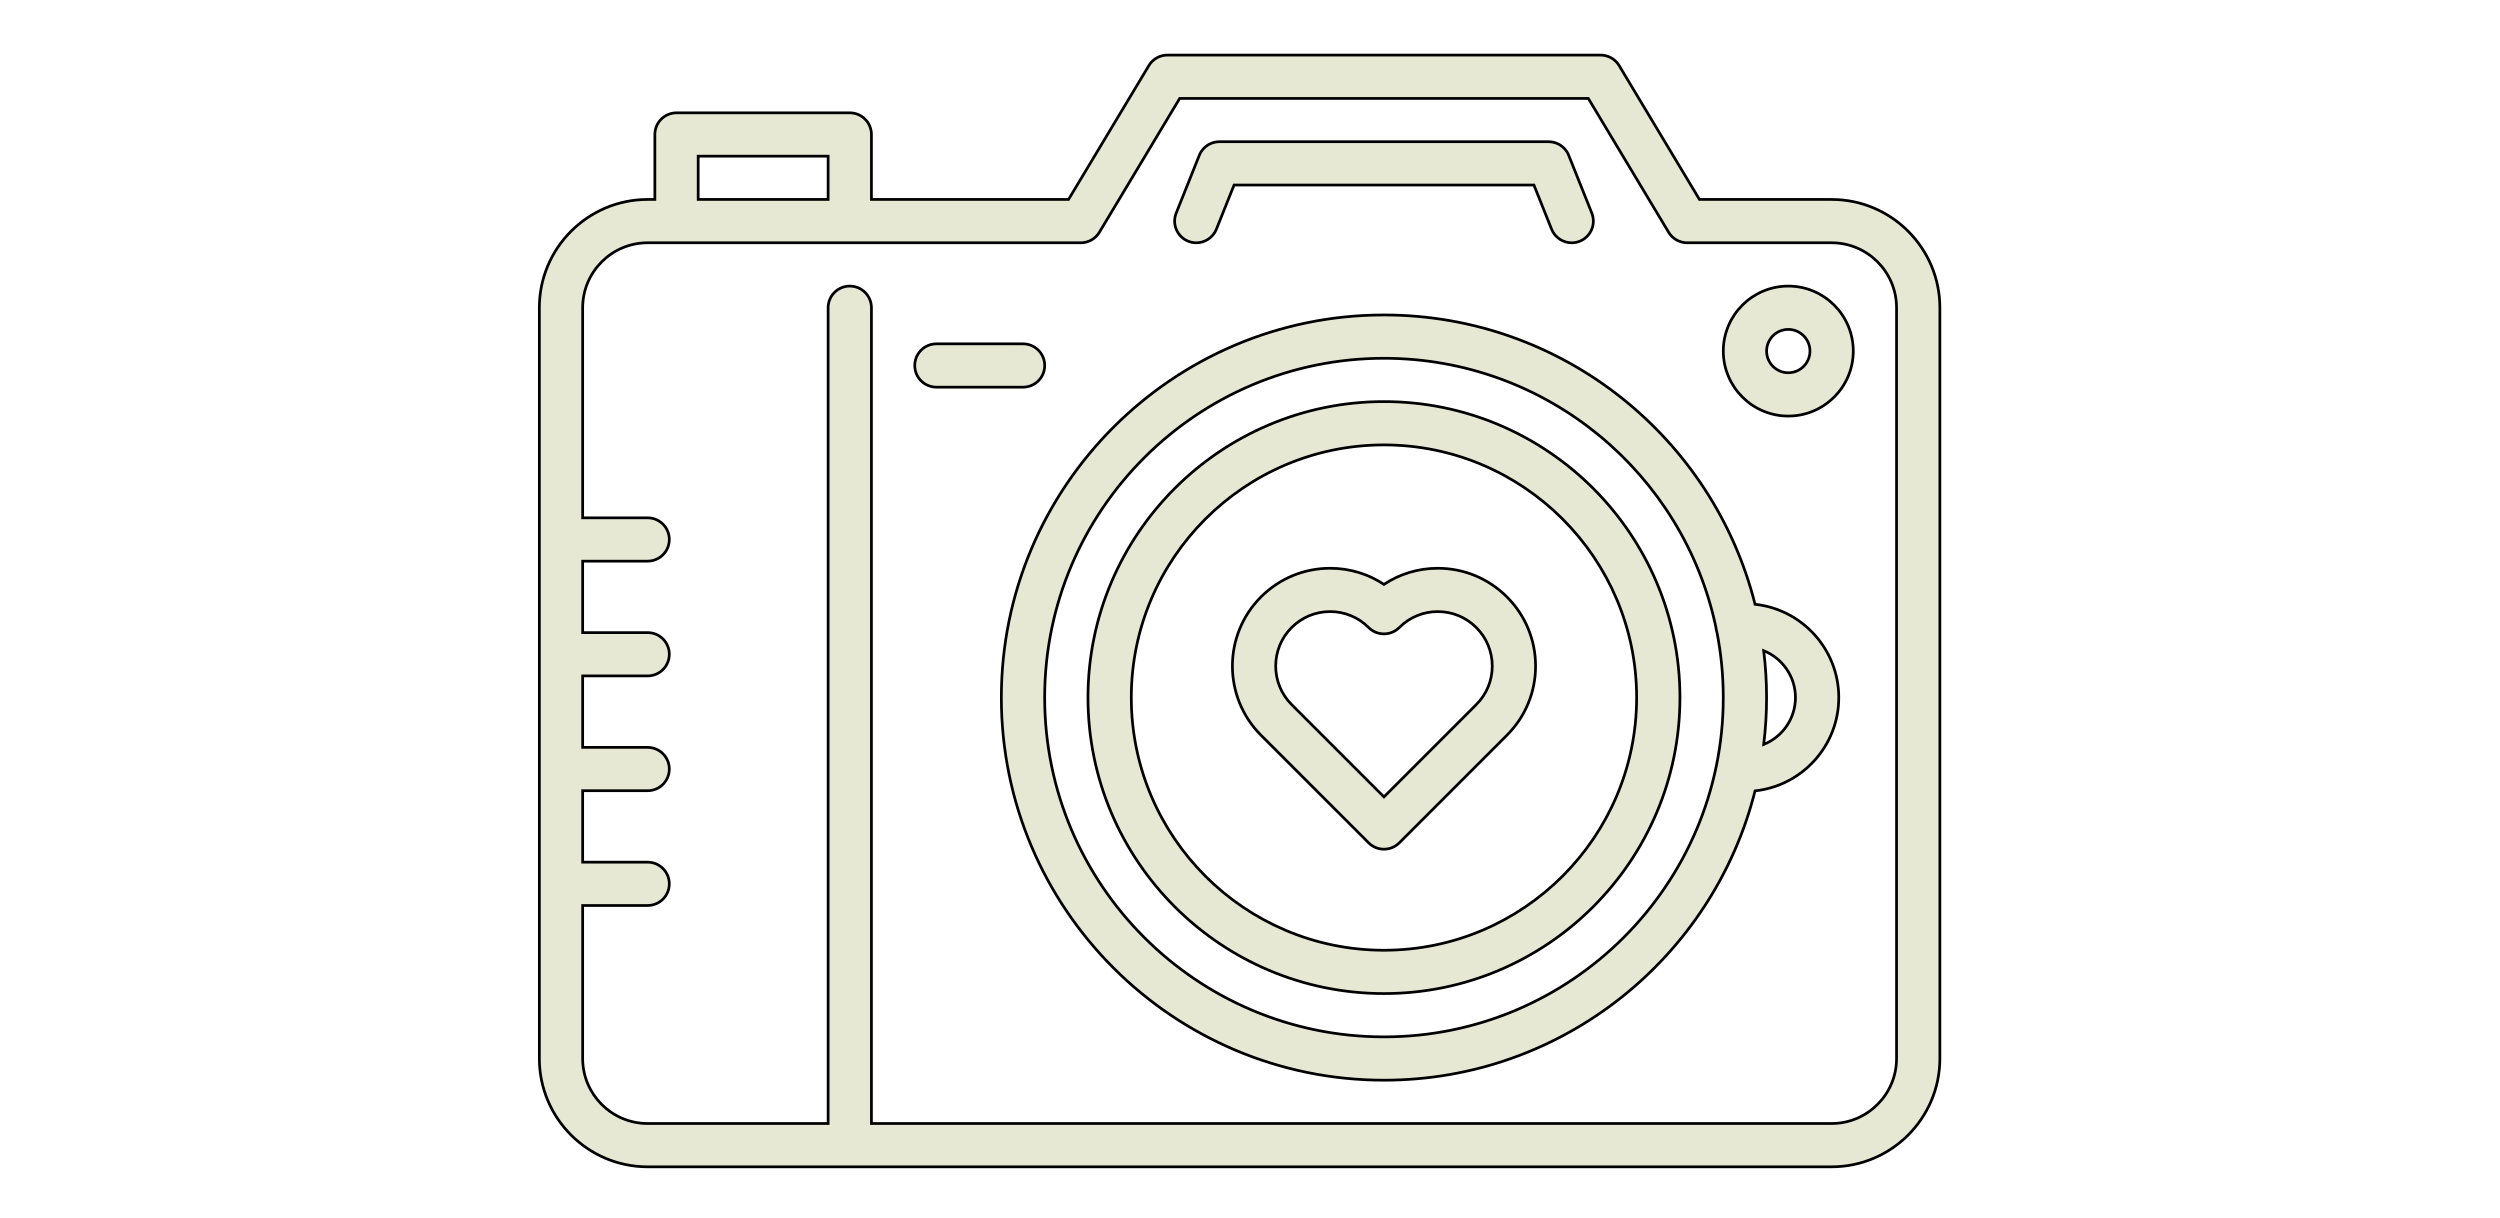<svg width="308" height="150" xmlns="http://www.w3.org/2000/svg">
 <!-- Created with Method Draw - http://github.com/duopixel/Method-Draw/ -->

 <g>
  <title>background</title>
  <rect fill="none" id="canvas_background" height="227" width="150" y="-1" x="-1"/>
  <g display="none" overflow="visible" y="0" x="0" height="100%" width="100%" id="canvasGrid">
   <rect fill="url(#gridpattern)" stroke-width="0" y="0" x="0" height="100%" width="100%"/>
  </g>
 </g>
 <g>
  <title>Layer 1</title>
  <g stroke="null" id="svg_42">
   <g stroke="null" transform="matrix(0.337,0,0,0.337,-1083.574,-849.651) " id="svg_6">
    <g stroke="null" id="svg_7">
     <path stroke="null" id="svg_8" fill="#e6e8d3" d="m3884.942,2594.139l-48.303,0l-29.364,-48.937c-0.029,-0.048 -0.063,-0.091 -0.092,-0.138c-0.085,-0.134 -0.172,-0.264 -0.264,-0.393c-0.068,-0.095 -0.137,-0.188 -0.208,-0.278c-0.082,-0.105 -0.168,-0.208 -0.256,-0.309c-0.089,-0.101 -0.177,-0.2 -0.27,-0.296c-0.08,-0.084 -0.164,-0.165 -0.248,-0.245c-0.103,-0.098 -0.207,-0.195 -0.315,-0.287c-0.087,-0.074 -0.176,-0.145 -0.265,-0.215c-0.109,-0.085 -0.22,-0.169 -0.332,-0.248c-0.103,-0.072 -0.208,-0.139 -0.313,-0.206c-0.105,-0.067 -0.21,-0.132 -0.318,-0.193c-0.124,-0.07 -0.25,-0.135 -0.377,-0.198c-0.095,-0.048 -0.191,-0.095 -0.288,-0.138c-0.141,-0.063 -0.286,-0.121 -0.431,-0.176c-0.092,-0.035 -0.183,-0.069 -0.274,-0.1c-0.148,-0.05 -0.299,-0.094 -0.452,-0.136c-0.098,-0.027 -0.196,-0.053 -0.295,-0.076c-0.143,-0.033 -0.288,-0.061 -0.433,-0.087c-0.117,-0.021 -0.236,-0.039 -0.355,-0.055c-0.127,-0.016 -0.255,-0.029 -0.384,-0.039c-0.145,-0.012 -0.29,-0.019 -0.436,-0.022c-0.061,-0.002 -0.122,-0.009 -0.183,-0.009l-158.346,0c-0.058,0 -0.112,0.007 -0.17,0.009c-0.155,0.004 -0.309,0.011 -0.463,0.023c-0.119,0.009 -0.238,0.022 -0.357,0.036c-0.128,0.016 -0.256,0.036 -0.384,0.059c-0.136,0.024 -0.272,0.051 -0.406,0.081c-0.107,0.025 -0.214,0.053 -0.322,0.082c-0.144,0.04 -0.287,0.081 -0.428,0.129c-0.099,0.033 -0.197,0.071 -0.295,0.108c-0.139,0.053 -0.276,0.108 -0.411,0.168c-0.103,0.046 -0.204,0.096 -0.305,0.147c-0.123,0.061 -0.244,0.124 -0.363,0.191c-0.111,0.063 -0.219,0.13 -0.326,0.198c-0.103,0.065 -0.206,0.131 -0.307,0.202c-0.113,0.08 -0.225,0.164 -0.335,0.251c-0.09,0.07 -0.178,0.14 -0.264,0.213c-0.107,0.092 -0.211,0.188 -0.314,0.286c-0.086,0.081 -0.169,0.163 -0.251,0.248c-0.091,0.095 -0.179,0.193 -0.266,0.293c-0.089,0.102 -0.175,0.206 -0.259,0.312c-0.071,0.09 -0.139,0.182 -0.206,0.276c-0.092,0.128 -0.18,0.26 -0.265,0.394c-0.029,0.048 -0.063,0.09 -0.092,0.138l-29.364,48.937l-72.055,0l0,-23.751c0,-4.373 -3.544,-7.917 -7.917,-7.917l-63.34,0c-4.373,0 -7.917,3.545 -7.917,7.917l0,23.751l-2.641,0c-21.829,0 -39.588,17.759 -39.588,39.587l0,274.474c0,21.829 17.759,39.587 39.587,39.587l432.825,0c21.829,0 39.587,-17.759 39.587,-39.587l0,-274.474c0.001,-21.828 -17.758,-39.587 -39.586,-39.587zm-414.35,-15.834l47.505,0l0,15.834l-47.505,0l0,-15.834zm414.35,353.648l-351.01,0l0,-298.226c0,-4.373 -3.544,-7.917 -7.917,-7.917c-4.373,0 -7.917,3.545 -7.917,7.917l0,298.226l-65.982,0c-13.097,0 -23.752,-10.655 -23.752,-23.752l0,-55.952l23.754,0c4.373,0 7.917,-3.545 7.917,-7.917c0,-4.373 -3.544,-7.917 -7.917,-7.917l-23.754,0l0,-26.128l23.754,0c4.373,0 7.917,-3.545 7.917,-7.917c0,-4.373 -3.544,-7.917 -7.917,-7.917l-23.754,0l0,-26.13l23.754,0c4.373,0 7.917,-3.545 7.917,-7.917c0,-4.373 -3.544,-7.917 -7.917,-7.917l-23.754,0l0,-26.128l23.754,0c4.373,0 7.917,-3.545 7.917,-7.917c0,-4.373 -3.544,-7.917 -7.917,-7.917l-23.754,0l0,-76.799c0,-13.097 10.656,-23.752 23.752,-23.752l158.331,0c0.005,0 0.01,0.001 0.015,0.001c0.018,0 0.034,-0.003 0.051,-0.003c0.298,-0.002 0.59,-0.023 0.878,-0.056c0.081,-0.01 0.162,-0.025 0.243,-0.037c0.234,-0.035 0.465,-0.078 0.693,-0.133c0.079,-0.02 0.159,-0.04 0.238,-0.062c0.244,-0.067 0.482,-0.145 0.716,-0.234c0.056,-0.021 0.111,-0.038 0.165,-0.06c0.289,-0.117 0.568,-0.248 0.838,-0.396c0.046,-0.026 0.091,-0.057 0.137,-0.084c0.213,-0.124 0.422,-0.256 0.623,-0.399c0.088,-0.062 0.172,-0.127 0.258,-0.193c0.168,-0.13 0.33,-0.267 0.487,-0.41c0.072,-0.065 0.146,-0.128 0.217,-0.197c0.217,-0.211 0.421,-0.434 0.611,-0.67c0.039,-0.048 0.073,-0.099 0.111,-0.148c0.164,-0.213 0.317,-0.435 0.46,-0.663c0.022,-0.035 0.048,-0.065 0.07,-0.1l29.364,-48.937l149.382,0l29.364,48.937c0.022,0.036 0.048,0.065 0.069,0.1c0.143,0.229 0.297,0.451 0.462,0.663c0.037,0.048 0.071,0.1 0.11,0.148c0.191,0.235 0.395,0.458 0.611,0.67c0.07,0.069 0.144,0.131 0.216,0.197c0.157,0.143 0.319,0.28 0.487,0.41c0.086,0.066 0.17,0.131 0.258,0.193c0.201,0.143 0.408,0.275 0.623,0.399c0.046,0.027 0.091,0.058 0.137,0.084c0.269,0.149 0.55,0.279 0.837,0.396c0.055,0.022 0.111,0.04 0.166,0.06c0.234,0.089 0.472,0.167 0.716,0.234c0.079,0.022 0.159,0.042 0.238,0.062c0.228,0.055 0.459,0.098 0.693,0.133c0.081,0.012 0.162,0.027 0.243,0.037c0.289,0.033 0.58,0.054 0.878,0.056c0.016,0 0.033,0.003 0.05,0.003c0.005,0 0.01,-0.001 0.016,-0.001l52.762,0c13.097,0 23.752,10.655 23.752,23.752l0,274.473l0.002,0c0,13.097 -10.656,23.752 -23.752,23.752z"/>
    </g>
   </g>
   <g stroke="null" transform="matrix(0.337,0,0,0.337,-1083.574,-849.651) " id="svg_9">
    <g stroke="null" id="svg_10">
     <path stroke="null" id="svg_11" fill="#e6e8d3" d="m3721.3,2668.035c-59.665,0 -108.205,48.541 -108.205,108.205s48.541,108.205 108.205,108.205s108.205,-48.541 108.205,-108.205c0,-59.665 -48.541,-108.205 -108.205,-108.205zm0,200.575c-50.934,0 -92.37,-41.437 -92.37,-92.37s41.437,-92.37 92.37,-92.37c50.934,0 92.37,41.437 92.37,92.37s-41.437,92.37 -92.37,92.37z"/>
    </g>
   </g>
   <g stroke="null" transform="matrix(0.337,0,0,0.337,-1083.574,-849.651) " id="svg_12">
    <g stroke="null" id="svg_13">
     <path stroke="null" id="svg_14" fill="#e6e8d3" d="m3766.251,2739.439c-6.751,-6.752 -15.727,-10.47 -25.275,-10.47c-7.102,0 -13.889,2.058 -19.677,5.89c-5.791,-3.832 -12.576,-5.89 -19.678,-5.89c-9.546,0 -18.523,3.717 -25.277,10.471c-13.931,13.939 -13.931,36.617 0.002,50.554l39.356,39.352c1.545,1.546 3.572,2.319 5.598,2.319s4.052,-0.773 5.599,-2.319l39.351,-39.352c6.753,-6.752 10.474,-15.73 10.474,-25.278c0,-9.549 -3.721,-18.526 -10.473,-25.277zm-11.198,39.357l-33.753,33.754l-33.758,-33.753c-7.761,-7.763 -7.76,-20.398 -0.001,-28.161c3.762,-3.761 8.762,-5.832 14.079,-5.832c5.319,0 10.32,2.072 14.082,5.833c3.091,3.091 8.103,3.09 11.196,-0.002c3.76,-3.76 8.759,-5.831 14.077,-5.831s10.317,2.071 14.078,5.832c3.763,3.761 5.835,8.761 5.835,14.079c0.001,5.318 -2.071,10.319 -5.835,14.081z"/>
    </g>
   </g>
   <g stroke="null" transform="matrix(0.337,0,0,0.337,-1083.574,-849.651) " id="svg_15">
    <g stroke="null" id="svg_16">
     <path stroke="null" id="svg_17" fill="#e6e8d3" d="m3797.283,2599.116l-8.445,-21.111c-0.007,-0.017 -0.016,-0.031 -0.022,-0.048c-0.07,-0.171 -0.149,-0.336 -0.231,-0.5c-0.037,-0.075 -0.07,-0.153 -0.109,-0.226c-0.071,-0.135 -0.152,-0.263 -0.231,-0.393c-0.059,-0.097 -0.114,-0.198 -0.177,-0.293c-0.056,-0.083 -0.118,-0.159 -0.175,-0.239c-0.096,-0.132 -0.19,-0.266 -0.293,-0.39c-0.023,-0.028 -0.049,-0.054 -0.073,-0.083c-0.307,-0.362 -0.64,-0.697 -1.002,-0.995c-0.031,-0.026 -0.065,-0.048 -0.097,-0.073c-0.164,-0.13 -0.329,-0.258 -0.502,-0.375c-0.183,-0.125 -0.376,-0.239 -0.571,-0.348c-0.023,-0.013 -0.045,-0.029 -0.068,-0.042c-0.415,-0.228 -0.856,-0.415 -1.312,-0.566c-0.029,-0.01 -0.058,-0.022 -0.088,-0.032c-0.158,-0.05 -0.322,-0.089 -0.483,-0.129c-0.092,-0.023 -0.181,-0.051 -0.273,-0.07c-0.115,-0.025 -0.234,-0.039 -0.352,-0.059c-0.145,-0.024 -0.29,-0.051 -0.436,-0.067c-0.087,-0.009 -0.174,-0.011 -0.261,-0.018c-0.18,-0.013 -0.361,-0.026 -0.542,-0.027c-0.018,0 -0.035,-0.003 -0.053,-0.003l-120.346,0c-0.016,0 -0.03,0.002 -0.045,0.002c-0.195,0.002 -0.389,0.014 -0.581,0.029c-0.074,0.006 -0.148,0.008 -0.222,0.015c-0.163,0.017 -0.324,0.046 -0.484,0.074c-0.101,0.018 -0.204,0.03 -0.304,0.051c-0.111,0.024 -0.221,0.056 -0.33,0.085c-0.144,0.037 -0.289,0.07 -0.429,0.114c-0.053,0.016 -0.103,0.039 -0.155,0.057c-0.192,0.065 -0.381,0.132 -0.567,0.211c-0.01,0.005 -0.021,0.01 -0.031,0.015c-0.222,0.096 -0.439,0.2 -0.649,0.315c-0.052,0.028 -0.099,0.062 -0.149,0.091c-0.166,0.096 -0.332,0.192 -0.491,0.299c-0.183,0.123 -0.357,0.257 -0.529,0.396c-0.023,0.019 -0.048,0.035 -0.071,0.053c-0.36,0.297 -0.692,0.63 -0.999,0.992c-0.025,0.029 -0.053,0.056 -0.077,0.087c-0.102,0.124 -0.195,0.256 -0.289,0.387c-0.06,0.081 -0.123,0.159 -0.178,0.243c-0.062,0.093 -0.117,0.193 -0.176,0.29c-0.079,0.131 -0.161,0.26 -0.233,0.395c-0.038,0.073 -0.071,0.151 -0.108,0.226c-0.081,0.164 -0.161,0.329 -0.231,0.5c-0.006,0.017 -0.014,0.032 -0.022,0.048l-8.445,21.111c-1.625,4.061 0.349,8.668 4.409,10.293c0.965,0.386 1.96,0.569 2.939,0.569c3.141,0 6.114,-1.883 7.354,-4.979l6.455,-16.134l109.622,0l6.455,16.134c1.239,3.096 4.211,4.979 7.354,4.979c0.979,0 1.974,-0.183 2.939,-0.569c4.06,-1.624 6.034,-6.232 4.41,-10.292z"/>
    </g>
   </g>
   <g stroke="null" transform="matrix(0.337,0,0,0.337,-1083.574,-849.651) " id="svg_18">
    <g stroke="null" id="svg_19">
     <path stroke="null" id="svg_20" fill="#e6e8d3" d="m3869.111,2625.81c-13.101,0 -23.759,10.658 -23.759,23.759c0,13.1 10.658,23.759 23.759,23.759s23.759,-10.658 23.759,-23.759c-0.001,-13.101 -10.658,-23.759 -23.759,-23.759zm0,31.682c-4.369,0 -7.924,-3.555 -7.924,-7.924s3.555,-7.924 7.924,-7.924c4.369,0 7.924,3.555 7.924,7.924s-3.555,7.924 -7.924,7.924z"/>
    </g>
   </g>
   <g stroke="null" transform="matrix(0.337,0,0,0.337,-1083.574,-849.651) " id="svg_21">
    <g stroke="null" id="svg_22">
     <path stroke="null" id="svg_23" fill="#e6e8d3" d="m3856.961,2742.134c-15.265,-60.696 -70.295,-105.769 -135.662,-105.769c-77.127,0 -139.875,62.748 -139.875,139.875s62.748,139.875 139.875,139.875c65.366,0 120.397,-45.073 135.662,-105.77c17.182,-1.854 30.605,-16.44 30.605,-34.105c0,-17.667 -13.422,-32.253 -30.605,-34.106zm-135.661,158.146c-68.396,0 -124.04,-55.644 -124.04,-124.04s55.644,-124.04 124.04,-124.04c59.615,0 109.535,42.275 121.373,98.419c0.004,0.056 0.003,0.111 0.008,0.167c0.06,0.587 0.188,1.15 0.365,1.689c1.5,7.694 2.294,15.638 2.294,23.765c0,68.396 -55.644,124.04 -124.04,124.04zm138.824,-106.904c0.689,-5.617 1.05,-11.335 1.05,-17.136c0,-5.801 -0.362,-11.519 -1.052,-17.136c6.794,2.732 11.608,9.377 11.608,17.136c0.001,7.759 -4.813,14.404 -11.606,17.136z"/>
    </g>
   </g>
   <g stroke="null" transform="matrix(0.337,0,0,0.337,-1083.574,-849.651) " id="svg_24">
    <g stroke="null" id="svg_25">
     <path stroke="null" id="svg_26" fill="#e6e8d3" d="m3589.355,2646.924l-31.67,0c-4.373,0 -7.917,3.545 -7.917,7.917c0,4.373 3.544,7.917 7.917,7.917l31.67,0c4.373,0 7.917,-3.545 7.917,-7.917c0,-4.373 -3.544,-7.917 -7.917,-7.917z"/>
    </g>
   </g>
   <g stroke="null" transform="matrix(0.337,0,0,0.337,-1083.574,-849.651) " id="svg_27"/>
   <g stroke="null" transform="matrix(0.337,0,0,0.337,-1083.574,-849.651) " id="svg_28"/>
   <g stroke="null" transform="matrix(0.337,0,0,0.337,-1083.574,-849.651) " id="svg_29"/>
   <g stroke="null" transform="matrix(0.337,0,0,0.337,-1083.574,-849.651) " id="svg_30"/>
   <g stroke="null" transform="matrix(0.337,0,0,0.337,-1083.574,-849.651) " id="svg_31"/>
   <g stroke="null" transform="matrix(0.337,0,0,0.337,-1083.574,-849.651) " id="svg_32"/>
   <g stroke="null" transform="matrix(0.337,0,0,0.337,-1083.574,-849.651) " id="svg_33"/>
   <g stroke="null" transform="matrix(0.337,0,0,0.337,-1083.574,-849.651) " id="svg_34"/>
   <g stroke="null" transform="matrix(0.337,0,0,0.337,-1083.574,-849.651) " id="svg_35"/>
   <g stroke="null" transform="matrix(0.337,0,0,0.337,-1083.574,-849.651) " id="svg_36"/>
   <g stroke="null" transform="matrix(0.337,0,0,0.337,-1083.574,-849.651) " id="svg_37"/>
   <g stroke="null" transform="matrix(0.337,0,0,0.337,-1083.574,-849.651) " id="svg_38"/>
   <g stroke="null" transform="matrix(0.337,0,0,0.337,-1083.574,-849.651) " id="svg_39"/>
   <g stroke="null" transform="matrix(0.337,0,0,0.337,-1083.574,-849.651) " id="svg_40"/>
   <g stroke="null" transform="matrix(0.337,0,0,0.337,-1083.574,-849.651) " id="svg_41"/>
  </g>
 </g>
</svg>